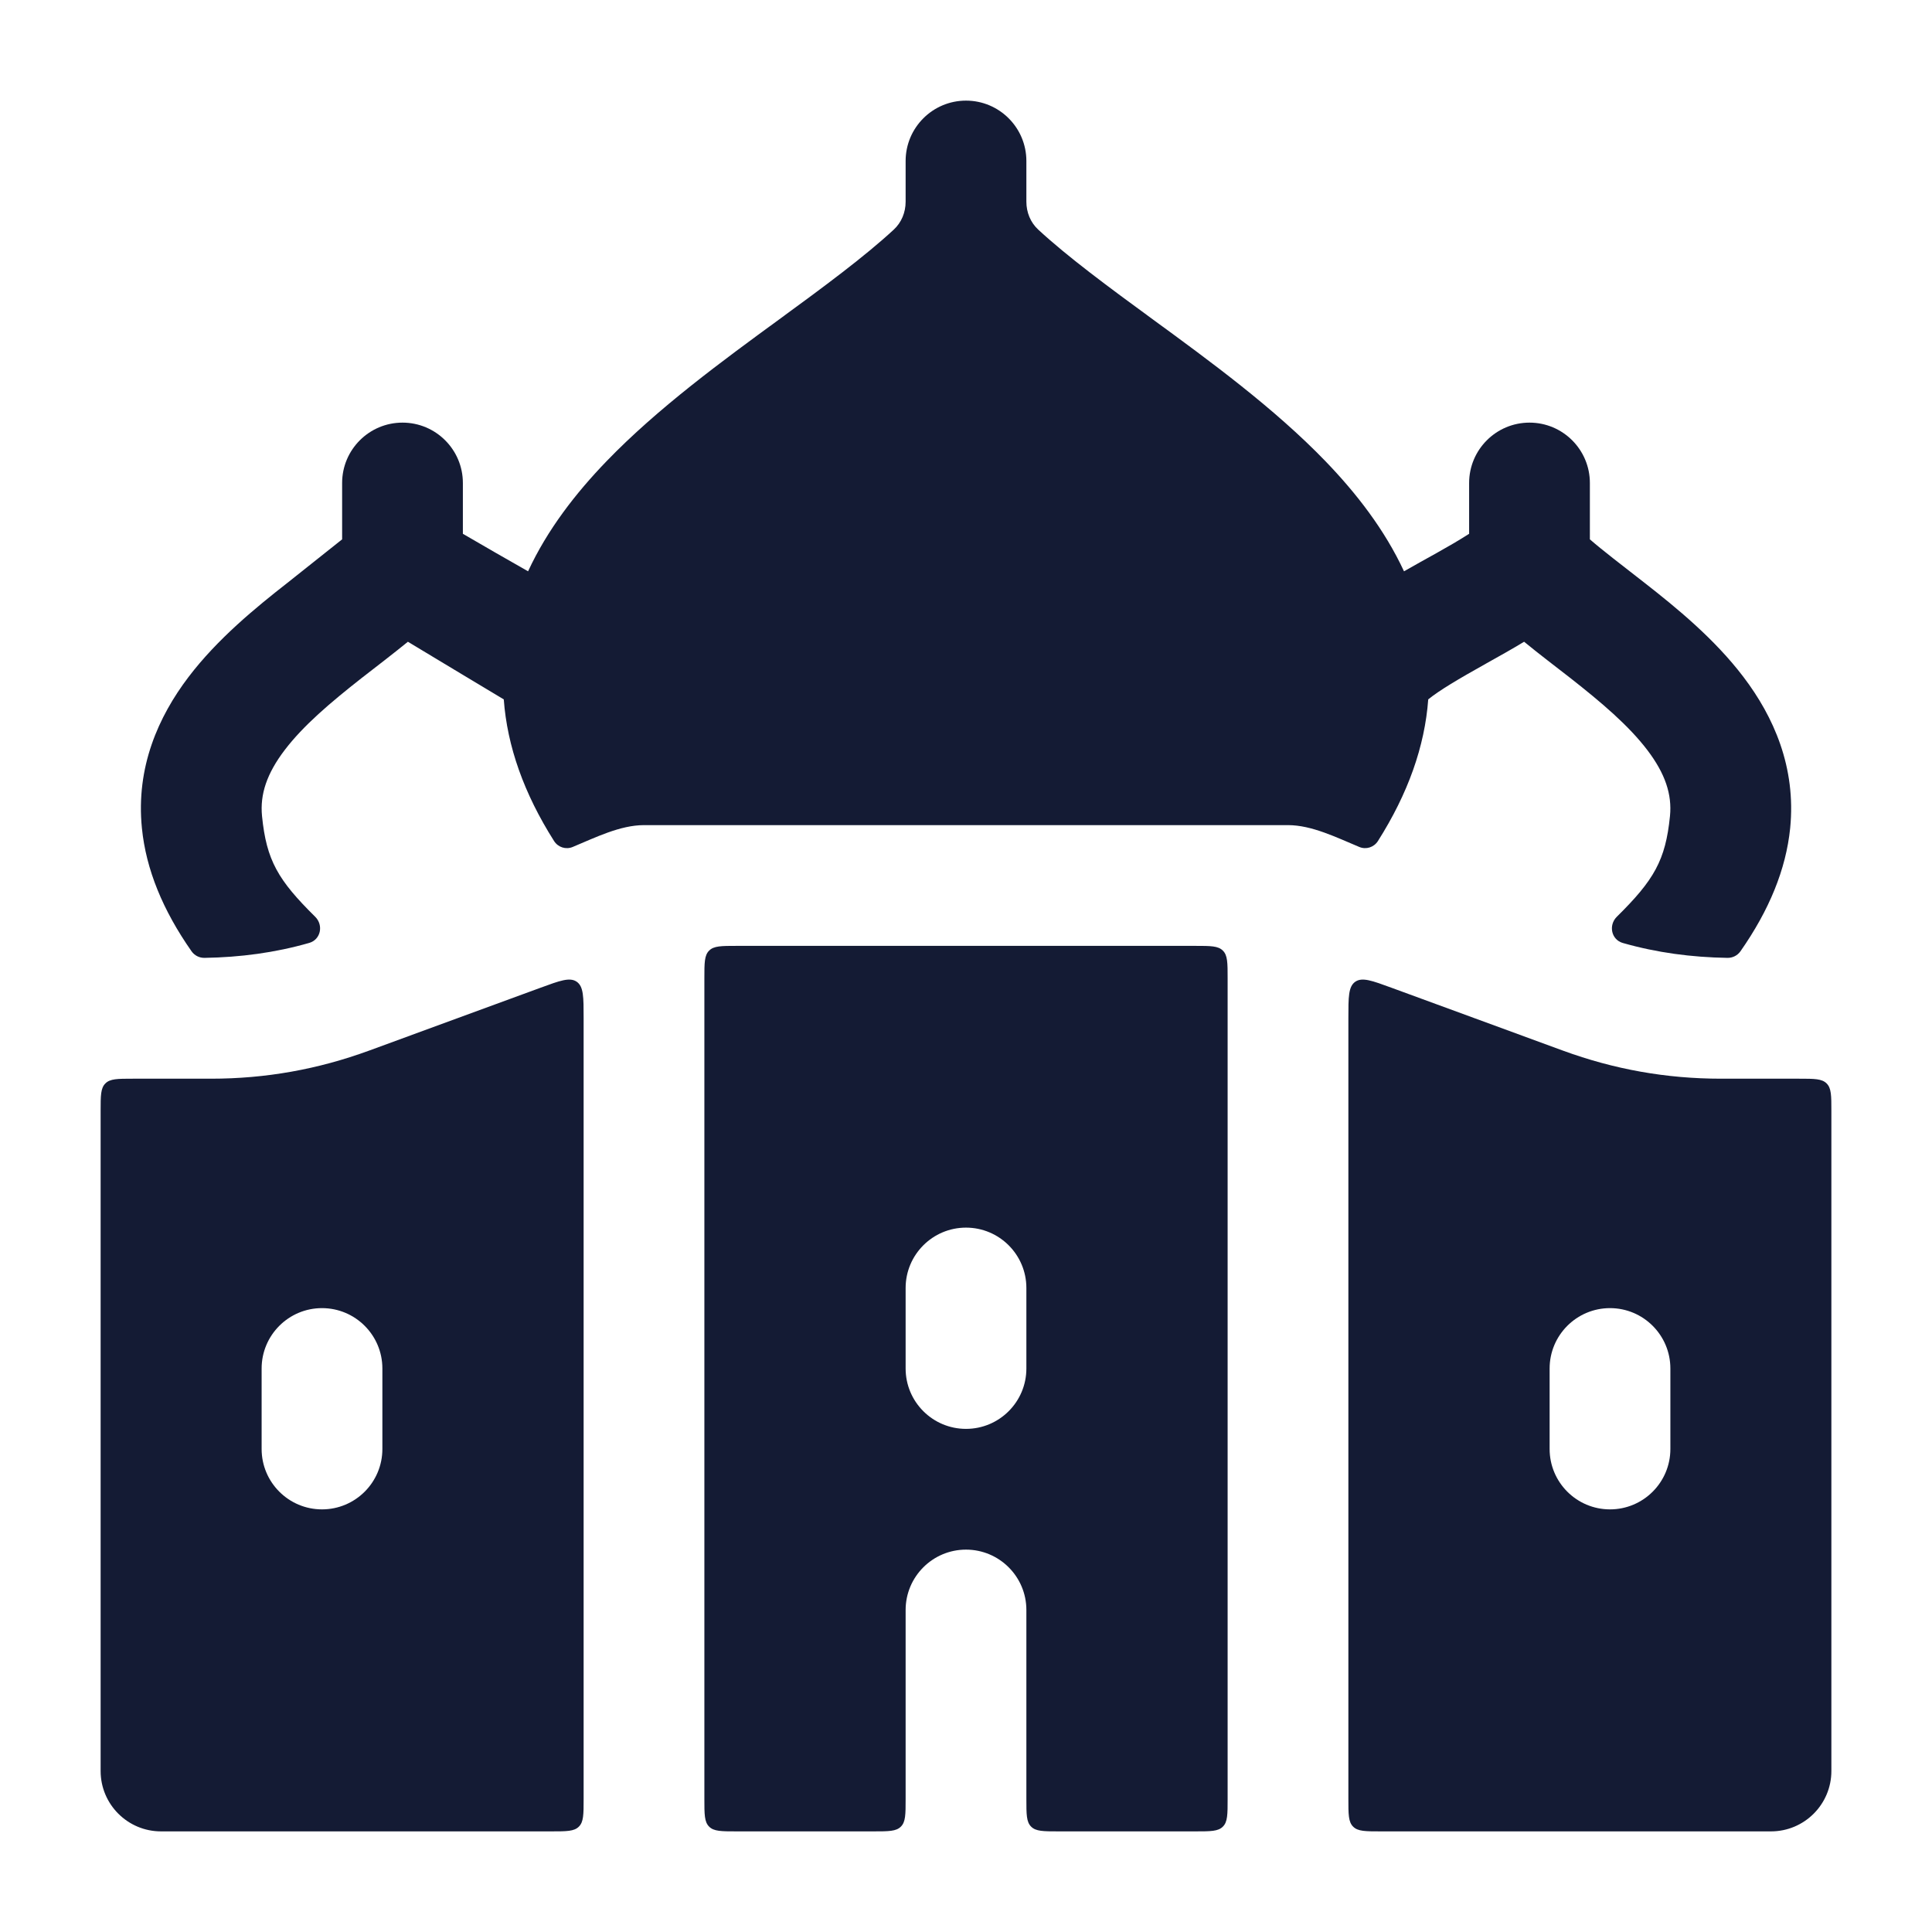 <svg width="24" height="24" viewBox="0 0 24 24" fill="none" xmlns="http://www.w3.org/2000/svg">
<path fill-rule="evenodd" clip-rule="evenodd" d="M12.75 20C12.75 19.586 12.414 19.25 12 19.25C11.586 19.25 11.25 19.586 11.25 20V22.35C11.25 22.539 11.25 22.633 11.191 22.691C11.133 22.75 11.039 22.75 10.85 22.75H9.15C8.961 22.75 8.867 22.75 8.809 22.691C8.75 22.633 8.75 22.539 8.75 22.35V12.15C8.75 11.961 8.75 11.867 8.809 11.809C8.867 11.75 8.961 11.75 9.15 11.75H14.85C15.039 11.75 15.133 11.75 15.191 11.809C15.25 11.867 15.25 11.961 15.25 12.15V22.35C15.25 22.539 15.25 22.633 15.191 22.691C15.133 22.75 15.039 22.75 14.85 22.75H13.15C12.961 22.75 12.867 22.75 12.809 22.691C12.75 22.633 12.75 22.539 12.75 22.35V20ZM12.75 16C12.75 15.586 12.414 15.25 12 15.25C11.586 15.25 11.25 15.586 11.25 16V17C11.25 17.414 11.586 17.75 12 17.75C12.414 17.75 12.75 17.414 12.75 17V16Z" fill="#141B34"/>
<path fill-rule="evenodd" clip-rule="evenodd" d="M7.25 22.35C7.25 22.539 7.25 22.633 7.191 22.691C7.133 22.75 7.039 22.75 6.85 22.75H2C1.586 22.75 1.25 22.414 1.25 22V13.8C1.25 13.611 1.25 13.517 1.309 13.459C1.367 13.4 1.461 13.4 1.65 13.4H2.62C3.301 13.4 3.949 13.284 4.585 13.051L6.712 12.271C6.957 12.181 7.079 12.136 7.165 12.196C7.25 12.256 7.25 12.386 7.25 12.646V22.35ZM4.75 17C4.75 16.586 4.414 16.25 4 16.25C3.586 16.25 3.25 16.586 3.25 17V18C3.25 18.414 3.586 18.75 4 18.75C4.414 18.75 4.75 18.414 4.75 18V17Z" fill="#141B34"/>
<path fill-rule="evenodd" clip-rule="evenodd" d="M16.809 22.691C16.867 22.75 16.961 22.75 17.15 22.75H22C22.414 22.75 22.75 22.414 22.75 22V13.8C22.75 13.611 22.75 13.517 22.691 13.459C22.633 13.4 22.539 13.4 22.35 13.4H21.38C20.699 13.4 20.051 13.284 19.415 13.051L17.288 12.271C17.043 12.181 16.921 12.136 16.835 12.196C16.75 12.256 16.75 12.386 16.75 12.646V22.35C16.75 22.538 16.75 22.633 16.809 22.691ZM20 16.25C20.414 16.25 20.75 16.586 20.75 17V18C20.75 18.414 20.414 18.75 20 18.75C19.586 18.75 19.25 18.414 19.25 18V17C19.25 16.586 19.586 16.25 20 16.25Z" fill="#141B34"/>
<path d="M7.115 10.521C7.03 10.557 6.933 10.526 6.883 10.448C6.509 9.858 6.301 9.272 6.258 8.688C6.187 8.647 5.067 7.972 5.067 7.972C4.93 8.085 4.623 8.322 4.491 8.424C4.104 8.728 3.768 9.013 3.536 9.318C3.315 9.609 3.228 9.867 3.255 10.138C3.31 10.688 3.454 10.933 3.916 11.389C4.021 11.494 3.984 11.672 3.842 11.713C3.418 11.835 2.983 11.892 2.541 11.899C2.477 11.9 2.417 11.87 2.38 11.818C2.022 11.307 1.814 10.799 1.763 10.289C1.686 9.528 1.97 8.9 2.341 8.411C2.702 7.936 3.177 7.548 3.567 7.243C3.64 7.186 4.25 6.7 4.25 6.7V6C4.25 5.586 4.586 5.25 5 5.25C5.414 5.25 5.75 5.586 5.75 6V6.631C5.868 6.701 6.433 7.026 6.56 7.097C6.799 6.58 7.152 6.126 7.535 5.729C8.173 5.068 8.977 4.481 9.676 3.97C10.237 3.56 10.741 3.187 11.102 2.853C11.199 2.764 11.25 2.637 11.25 2.506V2C11.25 1.586 11.586 1.25 12 1.25C12.414 1.25 12.75 1.586 12.75 2V2.506C12.75 2.637 12.801 2.764 12.898 2.853C13.259 3.187 13.763 3.56 14.324 3.97C15.023 4.481 15.827 5.068 16.465 5.729C16.848 6.126 17.201 6.58 17.441 7.097C17.71 6.942 17.988 6.799 18.25 6.631V6C18.25 5.586 18.586 5.25 19 5.25C19.414 5.25 19.75 5.586 19.75 6V6.7C19.916 6.844 20.14 7.014 20.433 7.243C20.823 7.548 21.299 7.936 21.659 8.411C22.03 8.9 22.314 9.528 22.238 10.289C22.186 10.799 21.978 11.307 21.62 11.818C21.583 11.87 21.523 11.9 21.459 11.899C21.015 11.892 20.583 11.835 20.159 11.714C20.016 11.673 19.979 11.494 20.084 11.389C20.546 10.933 20.69 10.688 20.745 10.138C20.772 9.867 20.685 9.609 20.464 9.318C20.232 9.013 19.896 8.728 19.509 8.424C19.334 8.287 19.129 8.133 18.933 7.972C18.78 8.065 18.623 8.152 18.466 8.24C18.114 8.437 17.878 8.577 17.742 8.688C17.699 9.272 17.491 9.858 17.117 10.448C17.067 10.526 16.97 10.557 16.885 10.521C16.604 10.404 16.296 10.25 16 10.25H8C7.704 10.25 7.396 10.404 7.115 10.521Z" fill="#141B34"/>
</svg>

